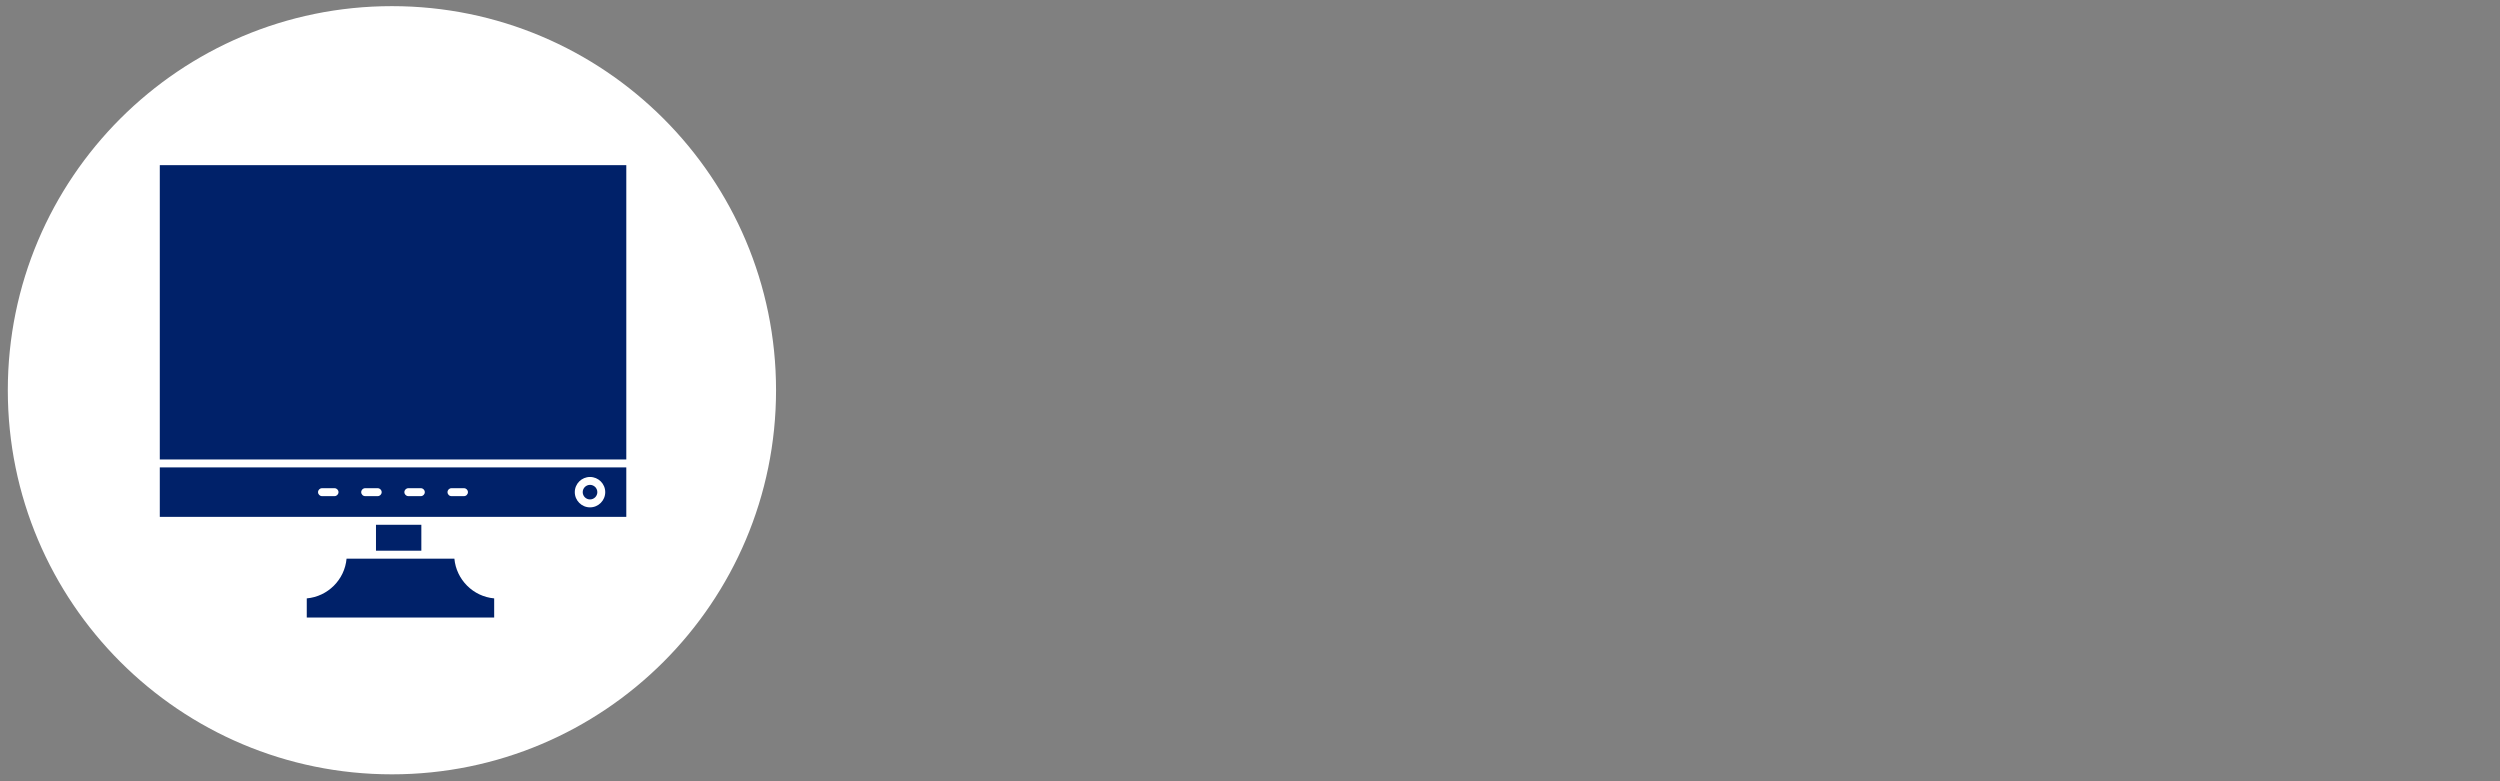 <svg xmlns="http://www.w3.org/2000/svg" xmlns:xlink="http://www.w3.org/1999/xlink" width="320" zoomAndPan="magnify" viewBox="0 0 240 75" height="100" preserveAspectRatio="xMidYMid meet" version="1.0"><rect x="0" y="0" width="240" height="75" fill="#808080" stroke="none"/><defs><clipPath id="048fc1e049"><path d="M 0.75 0.59 L 74.5 0.59 L 74.5 74.336 L 0.75 74.336 Z M 0.75 0.59 " clip-rule="nonzero"/></clipPath><clipPath id="0bbf5bea3b"><path d="M 37.625 0.59 C 17.258 0.59 0.75 17.098 0.75 37.461 C 0.75 57.828 17.258 74.336 37.625 74.336 C 57.988 74.336 74.5 57.828 74.5 37.461 C 74.5 17.098 57.988 0.59 37.625 0.59 " clip-rule="nonzero"/></clipPath></defs><g clip-path="url(#048fc1e049)"><g clip-path="url(#0bbf5bea3b)"><path fill="#ffffff" d="M 0.75 0.59 L 74.5 0.59 L 74.5 74.336 L 0.75 74.336 Z M 0.75 0.59 " fill-opacity="1" fill-rule="nonzero"/></g></g><path fill="#002169" d="M 56.641 47.945 C 57.027 47.945 57.344 47.633 57.344 47.246 C 57.344 46.863 57.027 46.547 56.641 46.547 C 56.254 46.547 55.941 46.863 55.941 47.246 C 55.941 47.633 56.254 47.945 56.641 47.945 Z M 56.641 47.945 " fill-opacity="1" fill-rule="nonzero"/><path fill="#002169" d="M 15.34 49.617 L 60.125 49.617 L 60.125 44.871 L 15.34 44.871 Z M 56.641 45.789 C 57.445 45.789 58.102 46.441 58.102 47.246 C 58.102 48.051 57.445 48.707 56.641 48.707 C 55.836 48.707 55.18 48.051 55.18 47.246 C 55.18 46.441 55.836 45.789 56.641 45.789 Z M 43.34 46.867 L 44.543 46.867 C 44.754 46.867 44.922 47.039 44.922 47.246 C 44.922 47.457 44.754 47.629 44.543 47.629 L 43.34 47.629 C 43.129 47.629 42.961 47.457 42.961 47.246 C 42.961 47.039 43.129 46.867 43.34 46.867 Z M 39.199 46.867 L 40.402 46.867 C 40.613 46.867 40.781 47.039 40.781 47.246 C 40.781 47.457 40.613 47.629 40.402 47.629 L 39.199 47.629 C 38.992 47.629 38.82 47.457 38.82 47.246 C 38.82 47.039 38.992 46.867 39.199 46.867 Z M 35.055 46.867 L 36.258 46.867 C 36.469 46.867 36.641 47.039 36.641 47.246 C 36.641 47.457 36.469 47.629 36.258 47.629 L 35.055 47.629 C 34.844 47.629 34.676 47.457 34.676 47.246 C 34.676 47.039 34.844 46.867 35.055 46.867 Z M 30.914 46.867 L 32.117 46.867 C 32.324 46.867 32.496 47.039 32.496 47.246 C 32.496 47.457 32.324 47.629 32.117 47.629 L 30.914 47.629 C 30.703 47.629 30.531 47.457 30.531 47.246 C 30.531 47.039 30.703 46.867 30.914 46.867 Z M 30.914 46.867 " fill-opacity="1" fill-rule="nonzero"/><path fill="#002169" d="M 35.715 53.629 L 33.27 53.629 C 33.09 55.648 31.473 57.266 29.449 57.445 L 29.449 59.281 L 47.441 59.281 L 47.441 57.445 C 45.422 57.266 43.805 55.648 43.621 53.629 Z M 35.715 53.629 " fill-opacity="1" fill-rule="nonzero"/><path fill="#002169" d="M 36.094 50.379 L 40.449 50.379 L 40.449 52.867 L 36.094 52.867 Z M 36.094 50.379 " fill-opacity="1" fill-rule="nonzero"/><path fill="#002169" d="M 15.34 15.855 L 60.125 15.855 L 60.125 44.109 L 15.34 44.109 Z M 15.34 15.855 " fill-opacity="1" fill-rule="nonzero"/></svg>